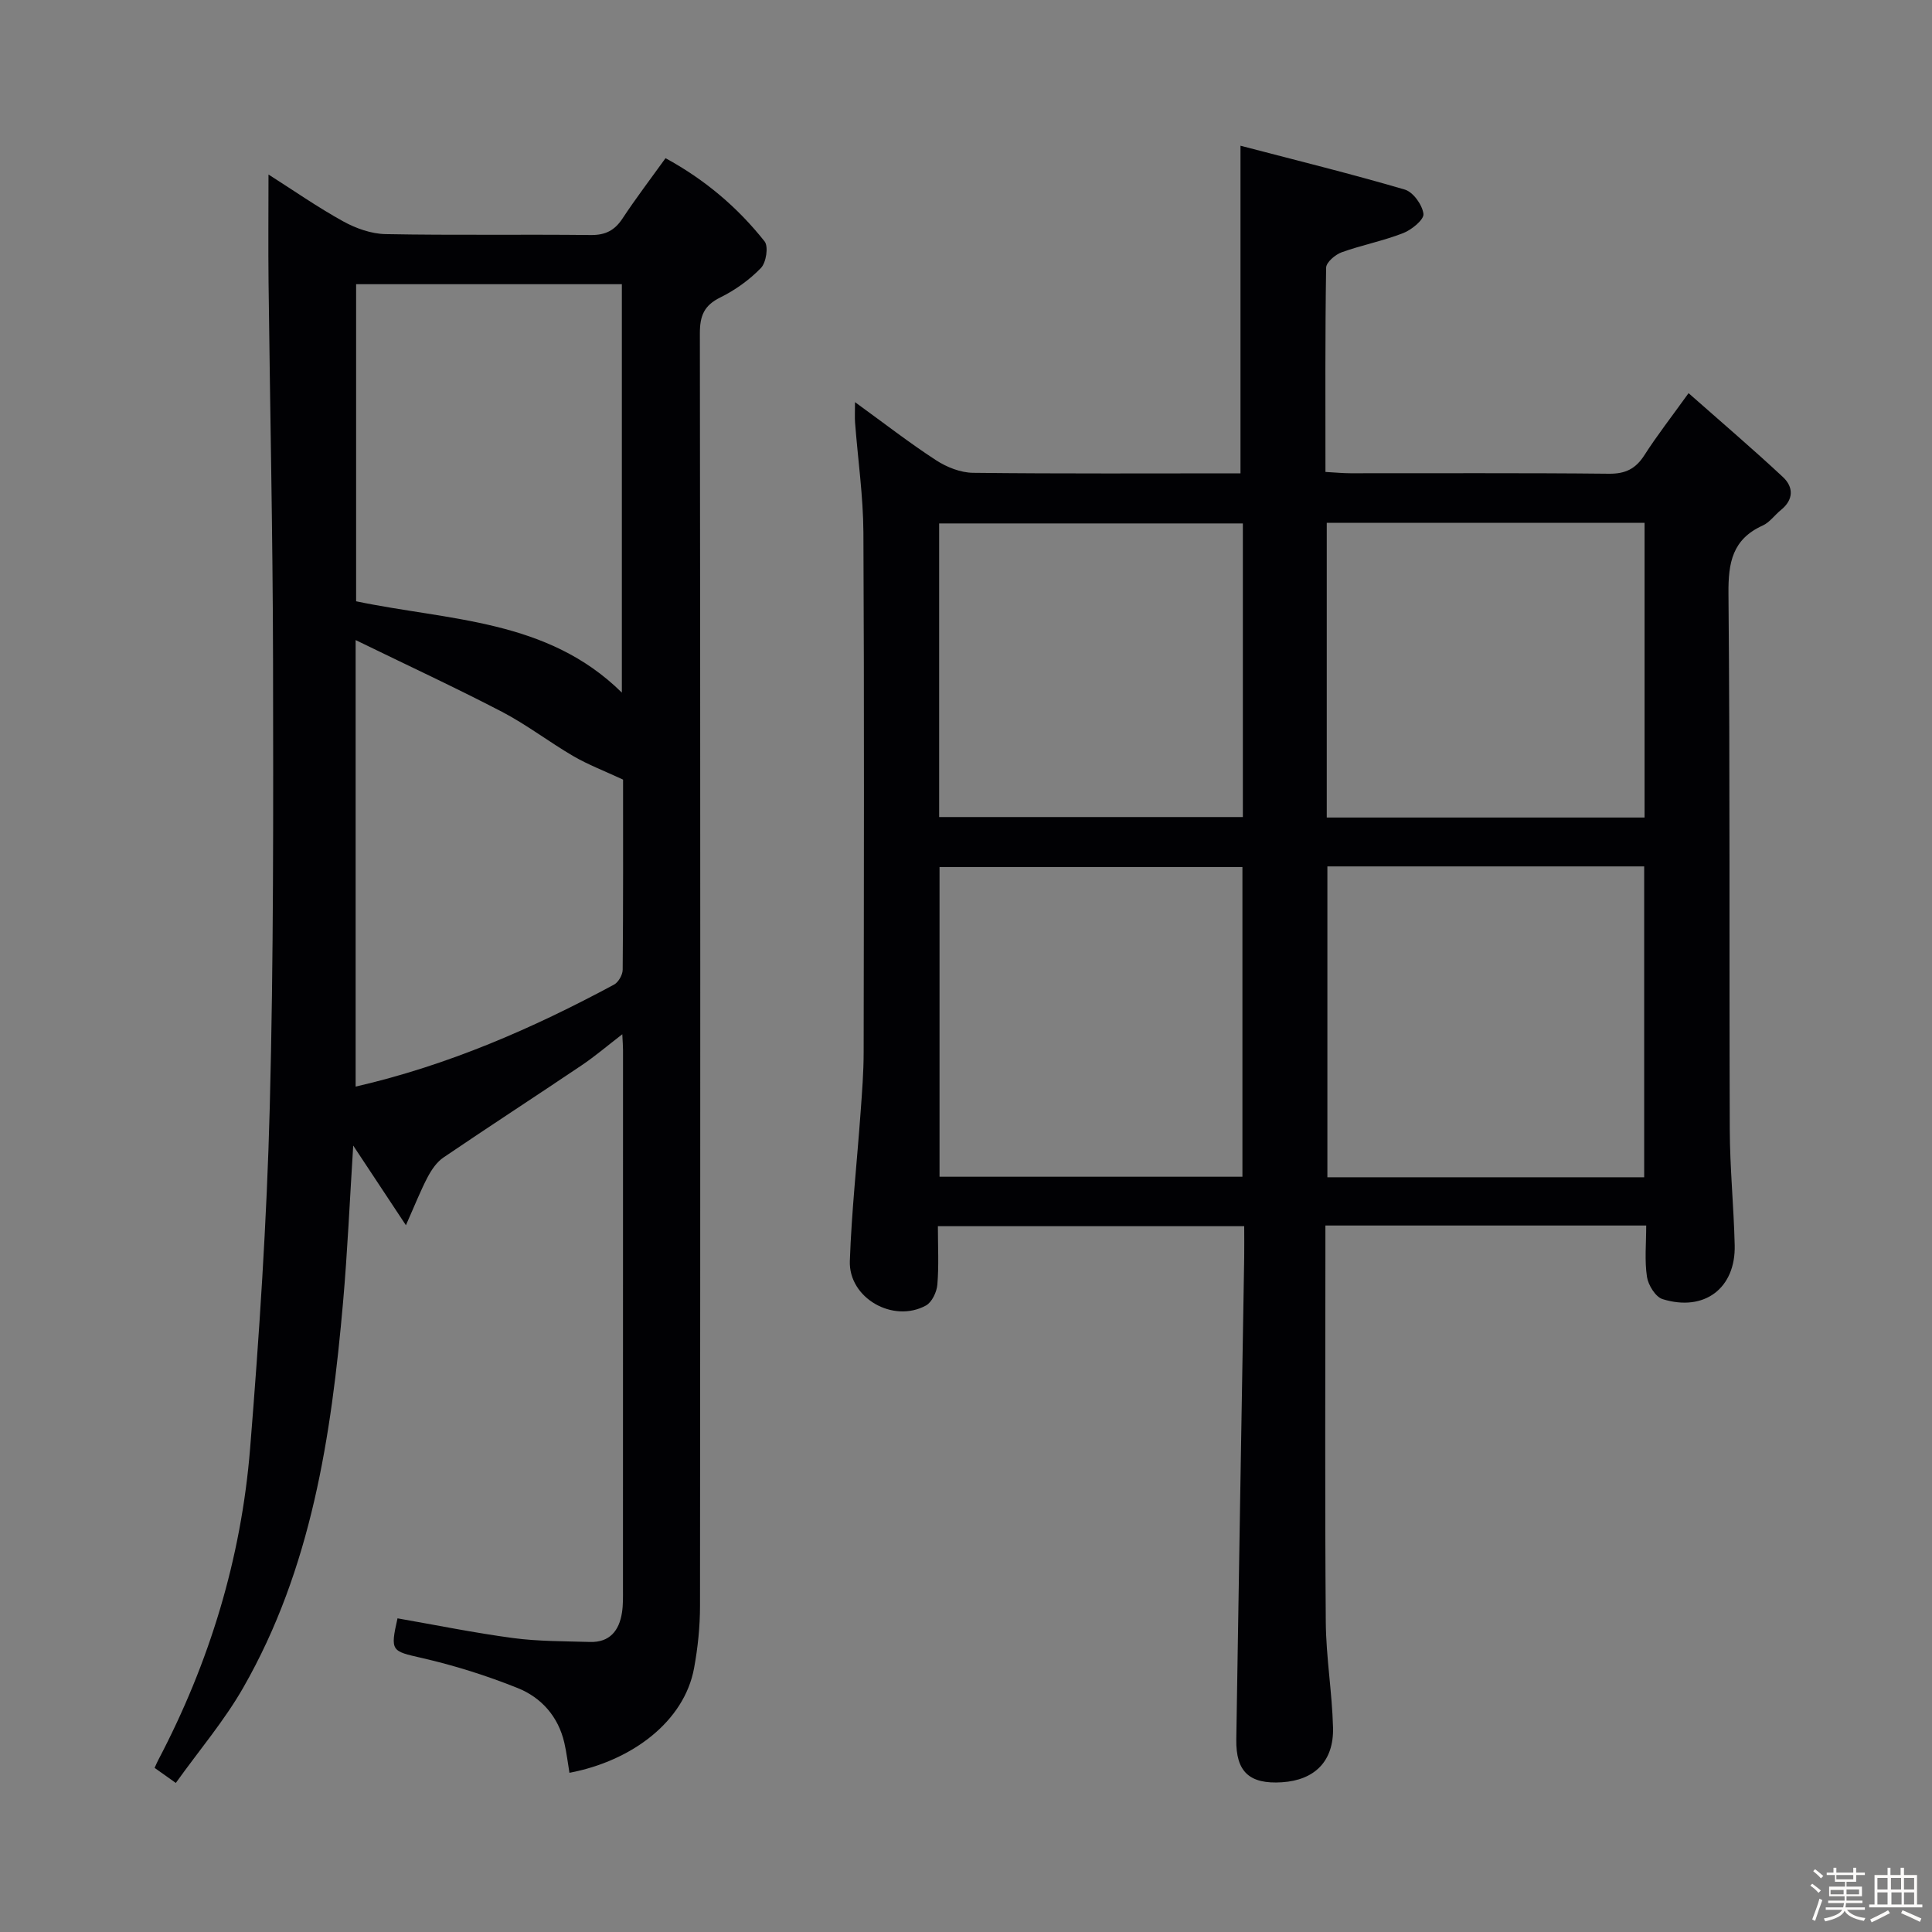 <svg enable-background="new 0 0 400 400" viewBox="0 0 400 400" xmlns="http://www.w3.org/2000/svg"><rect x="0" y="0" width="400" height="400" fill="#808080" stroke="none"/><path d="m374.8 390.4.4-.4c.7.5 1.3 1 1.8 1.4l-.5.5c-.5-.6-1.1-1.1-1.7-1.5zm1 7.3-.6-.3c.5-1.4 1.1-2.8 1.5-4.3.2.1.4.2.6.3-.5 1.3-1 2.8-1.5 4.3zm-.4-10.3.4-.4c.4.3 1 .8 1.7 1.4l-.5.5c-.4-.5-1-1-1.6-1.5zm2.5.3h1.7v-1h.6v1h3.5v-1h.6v1h1.8v.5h-1.8v1.4h-2v1h3.2v2h-3.2v.9h3.3v.5h-3.4c0 .3-.1.6-.1.9h4v.5h-3.7c.7.9 1.9 1.5 3.8 1.7-.1.2-.2.4-.3.6-2.1-.4-3.5-1.1-4-2.1-.4 1-1.8 1.7-4 2.2-.1-.2-.2-.4-.3-.6 2.1-.4 3.4-1 3.8-1.8h-3.4v-.5h3.6c.1-.3.1-.6.2-.9h-3.3v-.5h3.4c0-.3 0-.6 0-.9h-3.2v-2h3.3v-1h-2.1v-1.4h-1.7v-.5zm1.1 3.5v1h2.7c0-.3 0-.4 0-.4 0-.1 0-.2 0-.2 0-.1 0-.2 0-.3h-2.7zm1.2-3v.9h3.5v-.9zm4.7 3h-2.6v.6.4h2.6z" fill="#fcfbfa"/><path d="m393.6 386.7h.6v1.5h2.7v6.1h1.1v.6h-11v-.6h1.1v-6.1h2.7v-1.5h.6v1.5h2.1v-1.5zm-2.7 8.8.4.6c-1.2.6-2.5 1.3-3.8 1.9-.1-.2-.2-.4-.3-.6 1.2-.6 2.5-1.2 3.7-1.9zm-2.2-6.7v2.4h2.1v-2.4zm0 3v2.5h2.1v-2.5zm2.8-3v2.4h2.1v-2.4zm.1 3v2.5h2.1v-2.5h-2.2zm5.9 6.1c-1.4-.7-2.7-1.3-3.9-1.8l.3-.6c1.5.6 2.7 1.2 3.9 1.7zm-1.2-9.1h-2.1v2.4h2.1zm-2.1 3v2.5h2.1v-2.5z" fill="#fcfbfa"/><g fill="#010104"><path d="m340.83 253.73c-22.28 0-44.01 0-66.42 0v5.59c0 25.5-.12 51 .08 76.5.06 7.29 1.31 14.57 1.5 21.86.18 6.96-3.8 10.88-10.57 11.32-6.72.43-9.56-2.14-9.46-8.87.51-33.29 1.09-66.58 1.64-99.87.03-1.98 0-3.96 0-6.39-21.22 0-42.07 0-63.42 0 0 4.19.22 8.17-.11 12.1-.13 1.53-1.12 3.64-2.36 4.32-6.79 3.72-16.03-1.54-15.76-9.22.36-10.29 1.49-20.54 2.23-30.82.3-4.14.63-8.29.63-12.44.05-35.83.13-71.66-.05-107.5-.04-7.61-1.15-15.22-1.73-22.84-.08-1.08-.01-2.17-.01-4.21 6.03 4.37 11.25 8.43 16.77 12.02 2.21 1.44 5.07 2.58 7.66 2.61 18.45.21 36.94.11 55.38.11 0-22.35 0-44.38 0-67.83 11.23 2.94 22.69 5.76 34.02 9.08 1.73.51 3.63 3.17 3.86 5.03.15 1.18-2.44 3.3-4.19 3.98-4.14 1.62-8.57 2.47-12.76 3.98-1.32.48-3.18 2.07-3.2 3.18-.22 13.97-.14 27.94-.14 42.29 2.01.11 3.61.27 5.21.27 17.83.02 35.67-.09 53.5.1 3.42.03 5.53-1.03 7.33-3.85 2.58-4.03 5.54-7.82 9.14-12.83 6.77 5.98 13.28 11.53 19.53 17.36 2.22 2.07 2.26 4.68-.41 6.83-1.29 1.04-2.33 2.57-3.78 3.22-6.26 2.83-7.14 7.67-7.08 14.07.34 37 .14 74 .27 110.99.03 7.98.83 15.95 1.02 23.93.22 8.91-6.28 13.85-14.93 11.17-1.46-.45-2.97-2.9-3.23-4.6-.52-3.37-.16-6.88-.16-10.64zm-.42-9.99c0-21.79 0-43 0-64.36-22.03 0-43.64 0-65.59 0v64.36zm-83.18-64.23c-21.09 0-41.82 0-62.71 0v64.12h62.71c0-21.54 0-42.78 0-64.12zm17.46-10.25h65.8c0-20.52 0-40.71 0-61.01-22.07 0-43.8 0-65.8 0zm-80.25-.1h62.88c0-20.5 0-40.58 0-60.79-21.11 0-41.95 0-62.88 0z"/><path d="m82.3 335.06c7.97 1.39 15.91 3.01 23.92 4.08 5.25.7 10.61.65 15.93.81 4.08.12 6.04-2.34 6.62-6.06.26-1.63.21-3.32.21-4.99.01-37.16.01-74.33.01-111.49 0-.82-.07-1.65-.15-3.28-3.08 2.37-5.65 4.57-8.43 6.44-9.5 6.4-19.12 12.64-28.6 19.08-1.37.93-2.45 2.51-3.25 4.02-1.44 2.72-2.57 5.61-4.52 10-4.02-6.08-7.21-10.9-10.91-16.49-.72 11.35-1.18 21.89-2.1 32.39-2.44 27.76-6.54 55.18-20.68 79.86-3.92 6.85-9.12 12.96-13.95 19.71-2.04-1.45-3.19-2.26-4.39-3.12.32-.71.5-1.14.72-1.56 10.65-20.25 17.21-41.8 19.05-64.55 1.9-23.52 3.46-47.1 4.07-70.68.81-30.8.73-61.62.68-92.44-.05-26.14-.63-52.28-.93-78.43-.08-7.25-.01-14.51-.01-22.23 5.16 3.28 10.17 6.78 15.48 9.71 2.63 1.45 5.82 2.58 8.77 2.63 14.16.27 28.33.03 42.49.19 3.03.03 4.93-.96 6.56-3.43 2.74-4.16 5.77-8.13 8.9-12.48 8.14 4.43 14.93 10.18 20.51 17.23.84 1.06.33 4.39-.76 5.51-2.38 2.46-5.34 4.58-8.42 6.1-3.35 1.65-4.22 3.79-4.22 7.41.11 87.83.1 175.65.03 263.48 0 4.3-.45 8.65-1.23 12.89-2.02 11.01-12.81 19.2-25.8 21.67-.35-2.07-.59-4.17-1.06-6.21-1.25-5.44-4.76-9.38-9.69-11.35-6.42-2.57-13.11-4.68-19.85-6.22-6.22-1.43-6.55-1.34-5-8.2zm46.45-276.22c-18.53 0-36.74 0-55.02 0v65.65c19.2 4.02 39.57 3.65 55.02 18.91 0-28.31 0-56.22 0-84.56zm-55.12 73.68v92.45c19.18-4.42 36.62-12.04 53.49-21.11.91-.49 1.79-2.02 1.8-3.08.12-13.47.08-26.95.08-39.37-3.91-1.82-7.23-3.08-10.26-4.84-5.03-2.93-9.69-6.53-14.83-9.21-9.63-5.01-19.49-9.58-30.28-14.84z"/></g></svg>